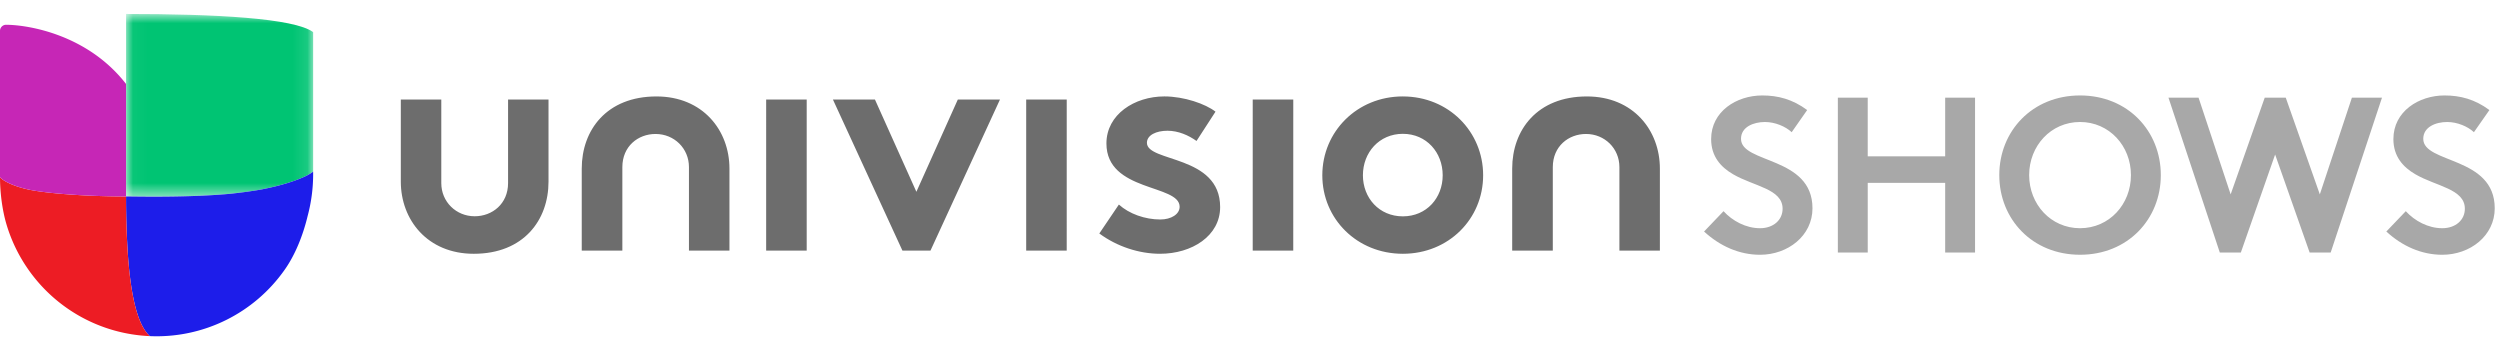 <svg width="172" height="24" xmlns="http://www.w3.org/2000/svg" xmlns:xlink="http://www.w3.org/1999/xlink"><defs><path id="a" d="M.033.866h12.87v12.57H.034z"/></defs><g fill="none" fill-rule="evenodd"><path fill="#6D6D6D" d="M55.501 17.243h-2.789V6.849h2.789zM73.39 17.243h-2.788V6.849h2.789zM88.976 17.243h-2.789V6.849h2.79zM42.818 17.243v-5.748c0-1.426 1.075-2.278 2.283-2.278 1.286 0 2.299.993 2.299 2.278v5.748h2.786V11.6c0-2.633-1.834-4.965-5.022-4.965-3.43 0-5.14 2.317-5.14 4.965v5.643h2.794zM106.833 17.243v-5.748c0-1.426 1.076-2.278 2.284-2.278 1.285 0 2.298.993 2.298 2.278v5.748h2.785V11.6c0-2.633-1.833-4.965-5.022-4.965-3.428 0-5.139 2.317-5.139 4.965v5.643h2.794zM63.047 13.195l2.85-6.345h2.9l-4.781 10.393h-1.928L57.306 6.85h2.891zM76.98 14.074c.708.642 1.802 1.027 2.849 1.027.751 0 1.33-.364 1.33-.876 0-1.563-5.037-1.006-5.037-4.355 0-1.993 1.93-3.236 3.986-3.236 1.354 0 2.83.513 3.518 1.049L82.32 9.699c-.538-.385-1.244-.704-1.997-.704-.768 0-1.415.297-1.415.83 0 1.353 5.038.814 5.038 4.421 0 1.99-1.947 3.214-4.135 3.214-1.436 0-2.961-.495-4.178-1.396l1.346-1.99zM96.515 14.885c1.63 0 2.742-1.267 2.742-2.826 0-1.566-1.111-2.852-2.742-2.852-1.626 0-2.747 1.286-2.747 2.852 0 1.56 1.12 2.826 2.747 2.826m0-8.25c3.15 0 5.525 2.423 5.525 5.424 0 3.002-2.375 5.401-5.525 5.401-3.151 0-5.54-2.399-5.54-5.4 0-3.002 2.389-5.426 5.54-5.426M34.955 6.85v5.75c0 1.423-1.086 2.279-2.298 2.279-1.28 0-2.296-.999-2.296-2.278V6.849h-2.785v5.645c0 2.627 1.829 4.966 5.02 4.966 3.429 0 5.142-2.316 5.142-4.966V6.85h-2.783z"/><g transform="translate(8.64 .094)"><mask id="b" fill="#fff"><use xlink:href="#a"/></mask><path d="M.033.866V13.422c.625 0 4.114.088 7.071-.175.745-.076 1.473-.171 2.166-.291 1.702-.323 3.136-.829 3.634-1.244V2.116C11.608 1.154 6.152.866.033.866" fill="#00C473" mask="url(#b)"/></g><path d="M21.544 11.967v-.16c-.498.415-1.932.921-3.634 1.243-.693.12-1.42.216-2.167.292-2.955.263-6.445.174-7.07.174v.213a61.893 61.893 0 0 0 .114 3.613c.082 1.243.218 2.408.434 3.379.241 1.087.583 1.933 1.061 2.382l.022.022a10.759 10.759 0 0 0 9.295-4.586c.703-1.002 1.238-2.313 1.567-3.68.246-.92.378-1.883.378-2.879l-.001.001V11.967" fill="#1D1DEA"/><path d="M10.282 23.103c-.478-.45-.82-1.295-1.061-2.382-.216-.971-.352-2.136-.434-3.38a50.875 50.875 0 0 1-.084-1.798l-.01-.401a61.843 61.843 0 0 1-.02-1.413v-.213c-2.837 0-5.295-.214-6.47-.428C.964 12.864.142 12.41 0 12.181c0 1.059.154 2.265.439 3.232a10.726 10.726 0 0 0 1.52 3.145 10.759 10.759 0 0 0 8.346 4.567l-.023-.022" fill="#ED1C24"/><path d="M.42 1.704a.42.42 0 0 0-.42.419v10.058c.142.228.965.683 2.202.907.191.036.416.07.67.104 1.313.174 3.424.324 5.8.324v-7.74C5.99 2.323 1.84 1.705.42 1.705" fill="#C626B6"/><path d="M118.578 14.528c.61.67 1.538 1.173 2.513 1.173.913 0 1.552-.563 1.552-1.34 0-1.37-1.979-1.538-3.41-2.374-.837-.487-1.507-1.219-1.507-2.42 0-1.904 1.75-3 3.517-3 1.081 0 2.085.26 3.09 1.004l-1.065 1.523c-.427-.396-1.142-.7-1.842-.7-.777 0-1.645.335-1.645 1.157 0 1.72 4.917 1.187 4.917 4.78 0 1.888-1.69 3.197-3.607 3.197-1.432 0-2.756-.594-3.852-1.599l1.34-1.4zM133.828 12.58H128.5v4.796h-2.056V6.719h2.056v4.035h5.328V6.719h2.055v10.657h-2.055zM143.108 15.7c2.01 0 3.501-1.643 3.501-3.653 0-2.008-1.492-3.654-3.501-3.654-2.01 0-3.502 1.646-3.502 3.654 0 2.01 1.493 3.654 3.502 3.654m0-9.134c3.288 0 5.556 2.451 5.556 5.48 0 3.03-2.268 5.48-5.556 5.48-3.288 0-5.557-2.45-5.557-5.48 0-3.029 2.269-5.48 5.557-5.48M149.191 6.72h2.07l2.208 6.652 2.344-6.653h1.447l2.344 6.653 2.207-6.653h2.07l-3.531 10.657h-1.446l-2.375-6.745-2.36 6.745h-1.446zM165.517 14.528c.61.67 1.538 1.173 2.512 1.173.913 0 1.553-.563 1.553-1.34 0-1.37-1.979-1.538-3.41-2.374-.837-.487-1.507-1.219-1.507-2.42 0-1.904 1.75-3 3.516-3 1.081 0 2.086.26 3.09 1.004l-1.065 1.523c-.427-.396-1.142-.7-1.842-.7-.776 0-1.644.335-1.644 1.157 0 1.72 4.917 1.187 4.917 4.78 0 1.888-1.69 3.197-3.608 3.197-1.431 0-2.756-.594-3.851-1.599l1.34-1.4z" fill="#A8A8A8"/></g></svg>
